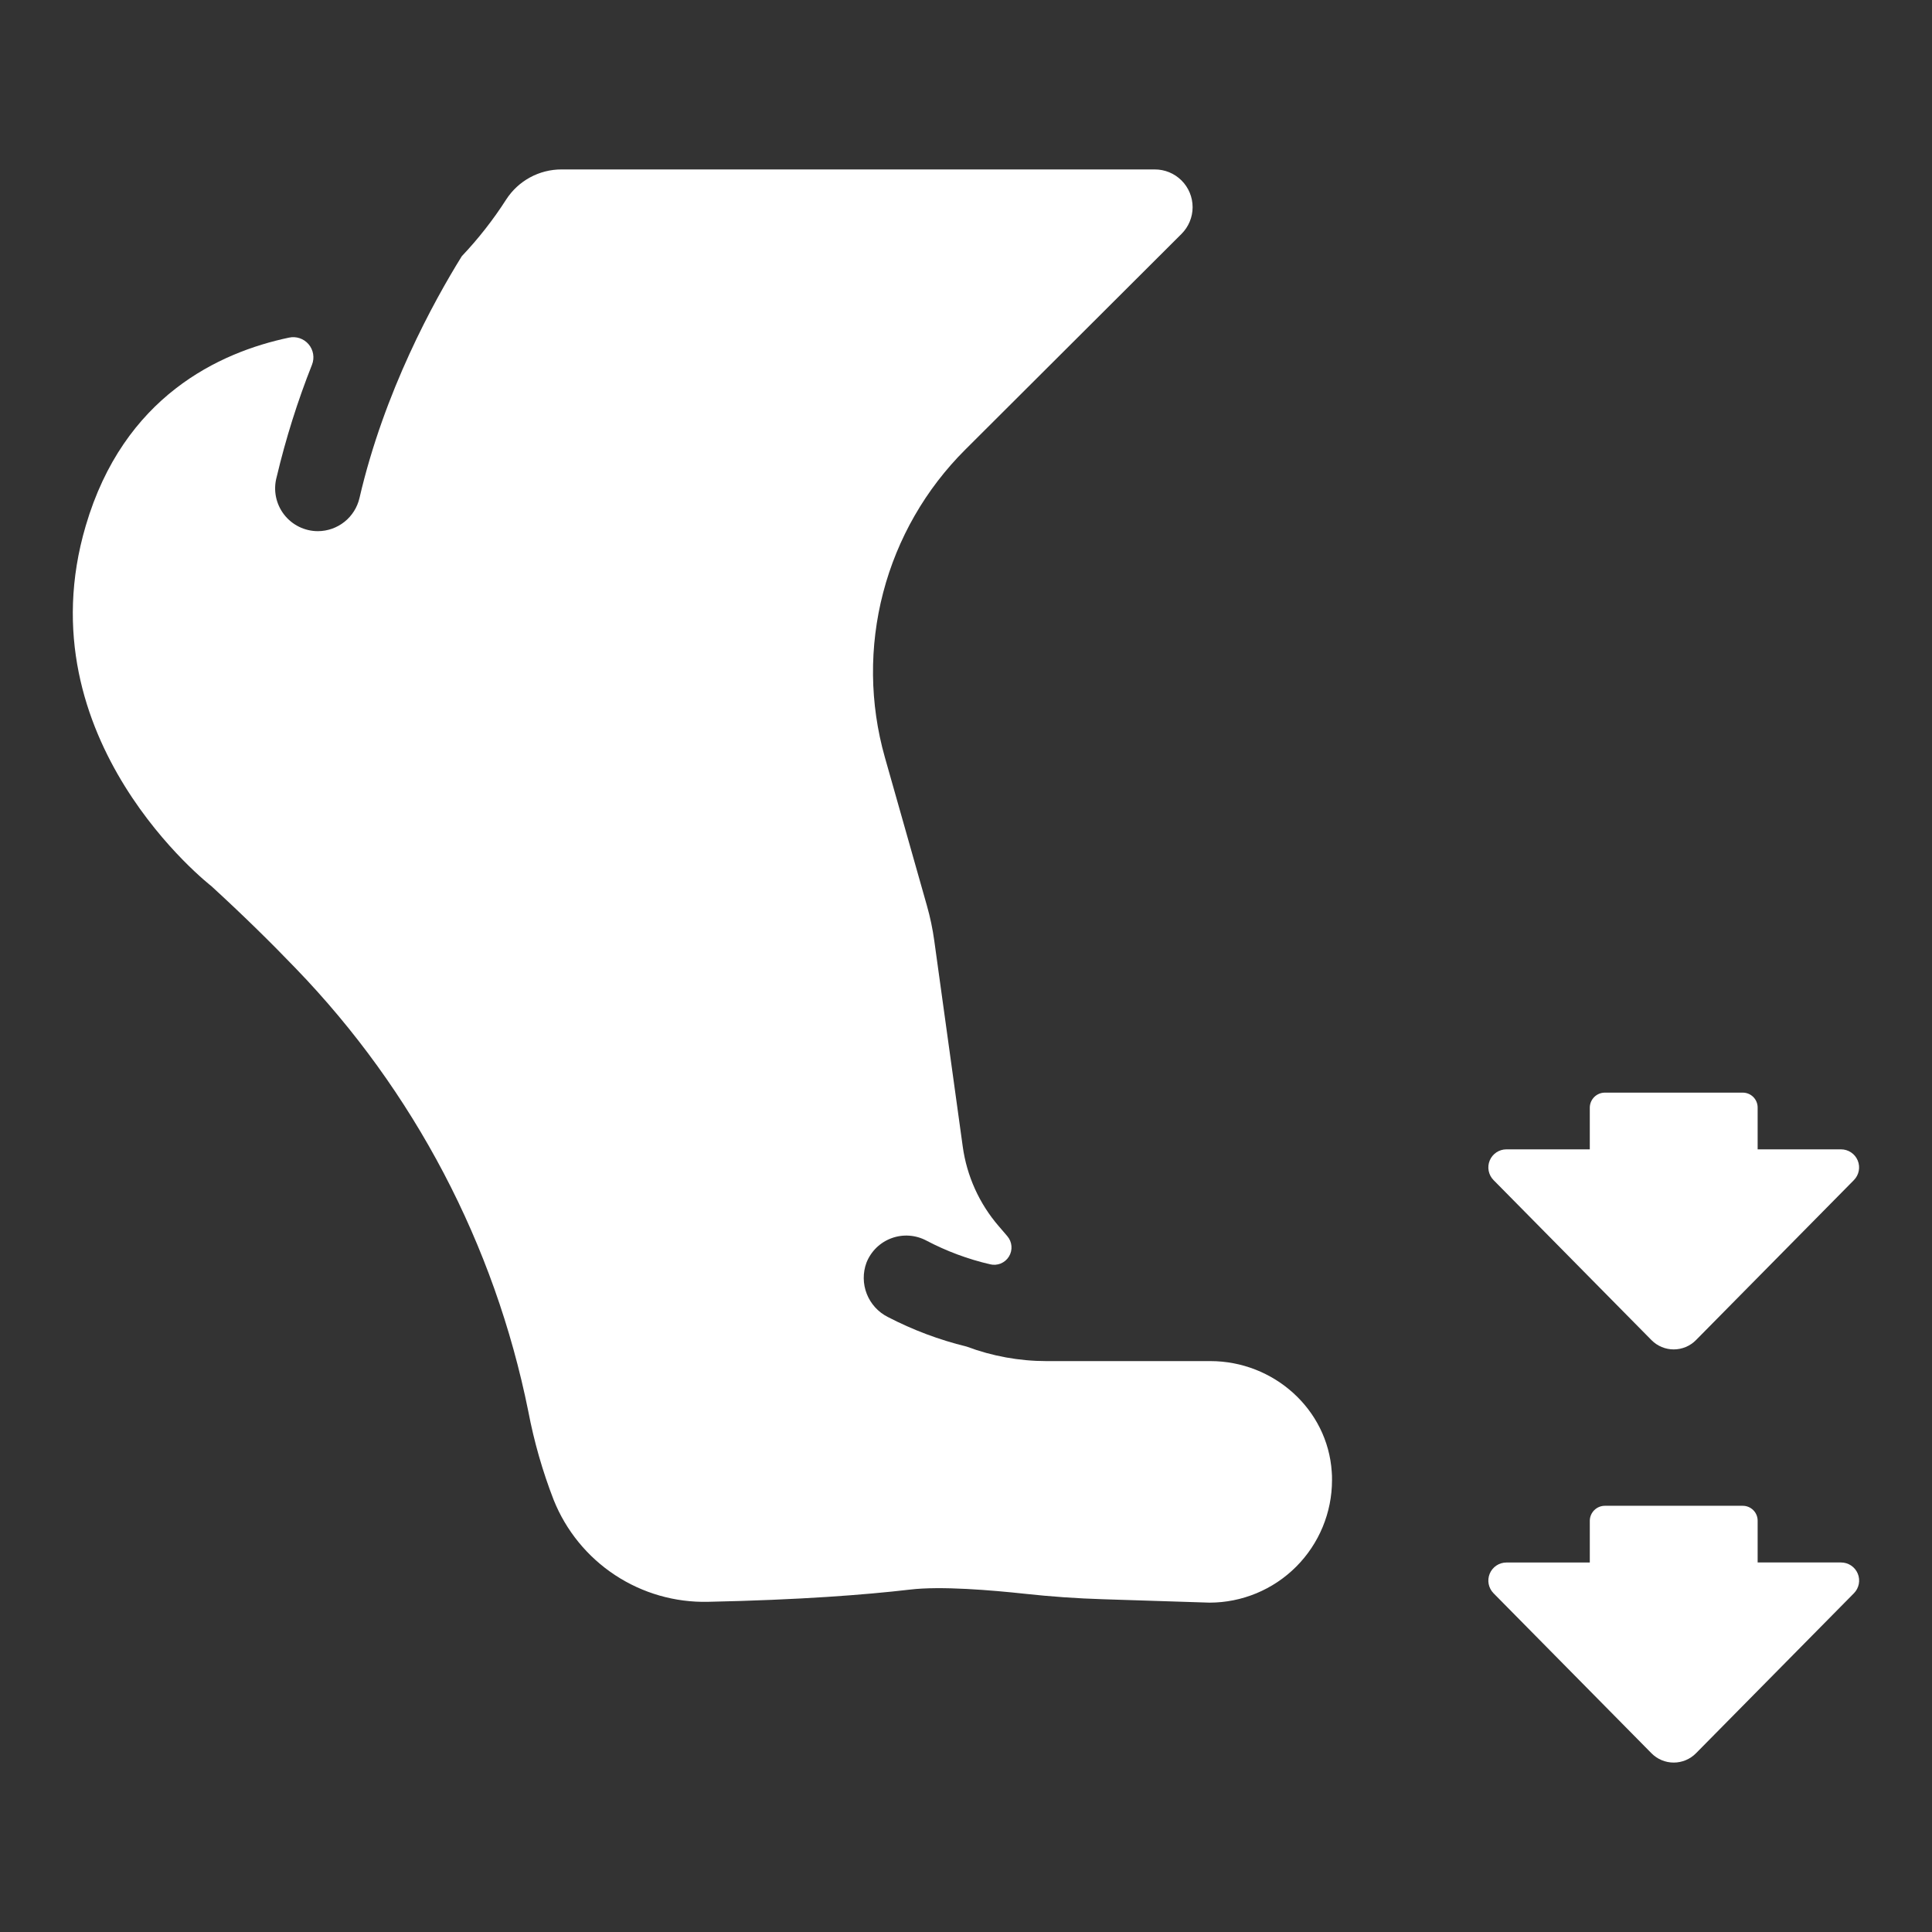<?xml version="1.0" encoding="UTF-8"?>
<svg width="1200pt" height="1200pt" version="1.1" viewBox="0 0 1200 1200" xmlns="http://www.w3.org/2000/svg">
 <rect x="0" y="0" width="1200" height="1200" fill="#333333" stroke="none"/>
 <g fill="#fff">
  <path d="m1143.5 713.88h-51.797v-25.992c0-2.449-0.973-4.797-2.703-6.531-1.734-1.73-4.082-2.703-6.531-2.703h-85.758c-5.078 0.062-9.184 4.156-9.258 9.234v25.992h-51.797c-4.523 0.004-8.602 2.723-10.348 6.894s-0.816 8.984 2.356 12.207l98.109 99.398c3.644 3.691 8.617 5.766 13.805 5.766s10.16-2.074 13.805-5.766l98.109-99.398c3.172-3.223 4.102-8.035 2.356-12.207-1.746-4.172-5.824-6.891-10.348-6.894z"/>
  <path d="m1143.5 970.48h-51.797v-25.945c0.008-2.453-0.965-4.809-2.695-6.543-1.734-1.738-4.086-2.715-6.539-2.715h-85.758c-5.086 0.062-9.195 4.172-9.258 9.258v25.969h-51.797c-4.523 0.004-8.602 2.723-10.348 6.894s-0.816 8.984 2.356 12.207l98.109 99.398c3.644 3.691 8.617 5.766 13.805 5.766s10.16-2.074 13.805-5.766l98.109-99.398c3.188-3.223 4.129-8.043 2.379-12.227-1.746-4.184-5.84-6.902-10.371-6.898z"/>
  <path d="m751.8 845.41h-101.79c-16.945-0.02-33.75-3.074-49.617-9.023-17.023-4.156-33.484-10.34-49.031-18.422-5.945-3.023-10.57-8.121-13.004-14.328-2.434-6.211-2.5-13.098-0.191-19.352 2.777-7.059 8.438-12.598 15.559-15.215 7.117-2.621 15.016-2.074 21.707 1.504 12.477 6.562 25.738 11.5 39.469 14.695 4.555 1.137 9.32-0.809 11.773-4.809 2.457-4 2.035-9.129-1.039-12.676l-5.344-6.234c-12.043-13.957-19.789-31.098-22.312-49.359l-17.695-127.95c-1.012-7.316-2.527-14.551-4.547-21.656l-26.133-92.203c-9.461-33.406-9.82-68.73-1.051-102.32 8.773-33.594 26.363-64.23 50.949-88.742l134.34-134.02c4.422-4.398 6.91-10.383 6.91-16.621 0-6.238-2.488-12.219-6.914-16.617-4.426-4.398-10.422-6.852-16.66-6.816h-368.3c-13.957-0.062-26.977 7.012-34.523 18.75-8.055 12.559-17.277 24.328-27.539 35.156-17.438 28.125-48.188 83.953-63.539 150.19-1.355 5.832-4.637 11.035-9.316 14.77-4.68 3.731-10.48 5.781-16.465 5.809-8.297 0.012-16.121-3.856-21.156-10.449-5.035-6.594-6.703-15.16-4.508-23.16 5.625-23.766 12.965-47.09 21.961-69.797 1.684-4.293 0.871-9.168-2.117-12.684-2.992-3.512-7.672-5.098-12.18-4.121-43.383 9.141-102.68 36.562-126.26 116.91-39.188 133.01 78 223.73 78 223.73 19.383 17.766 36.797 34.828 52.43 51.117 73.438 76.016 123.56 171.48 144.45 275.09 3.578 18.801 8.855 37.234 15.773 55.078 7.641 19.074 20.926 35.355 38.082 46.668 17.152 11.309 37.352 17.105 57.895 16.613 57-1.195 97.43-4.336 125.18-7.57 19.359-2.344 50.859 0.352 71.484 2.578 16.172 1.766 32.391 2.898 48.656 3.398l66.023 2.109c20.191 0 39.551-8.02 53.828-22.297s22.297-33.637 22.297-53.828c0-1.711 0-3.398-0.164-5.086-2.555-39.047-36.234-68.812-75.375-68.812z"/>
 </g>
</svg>
